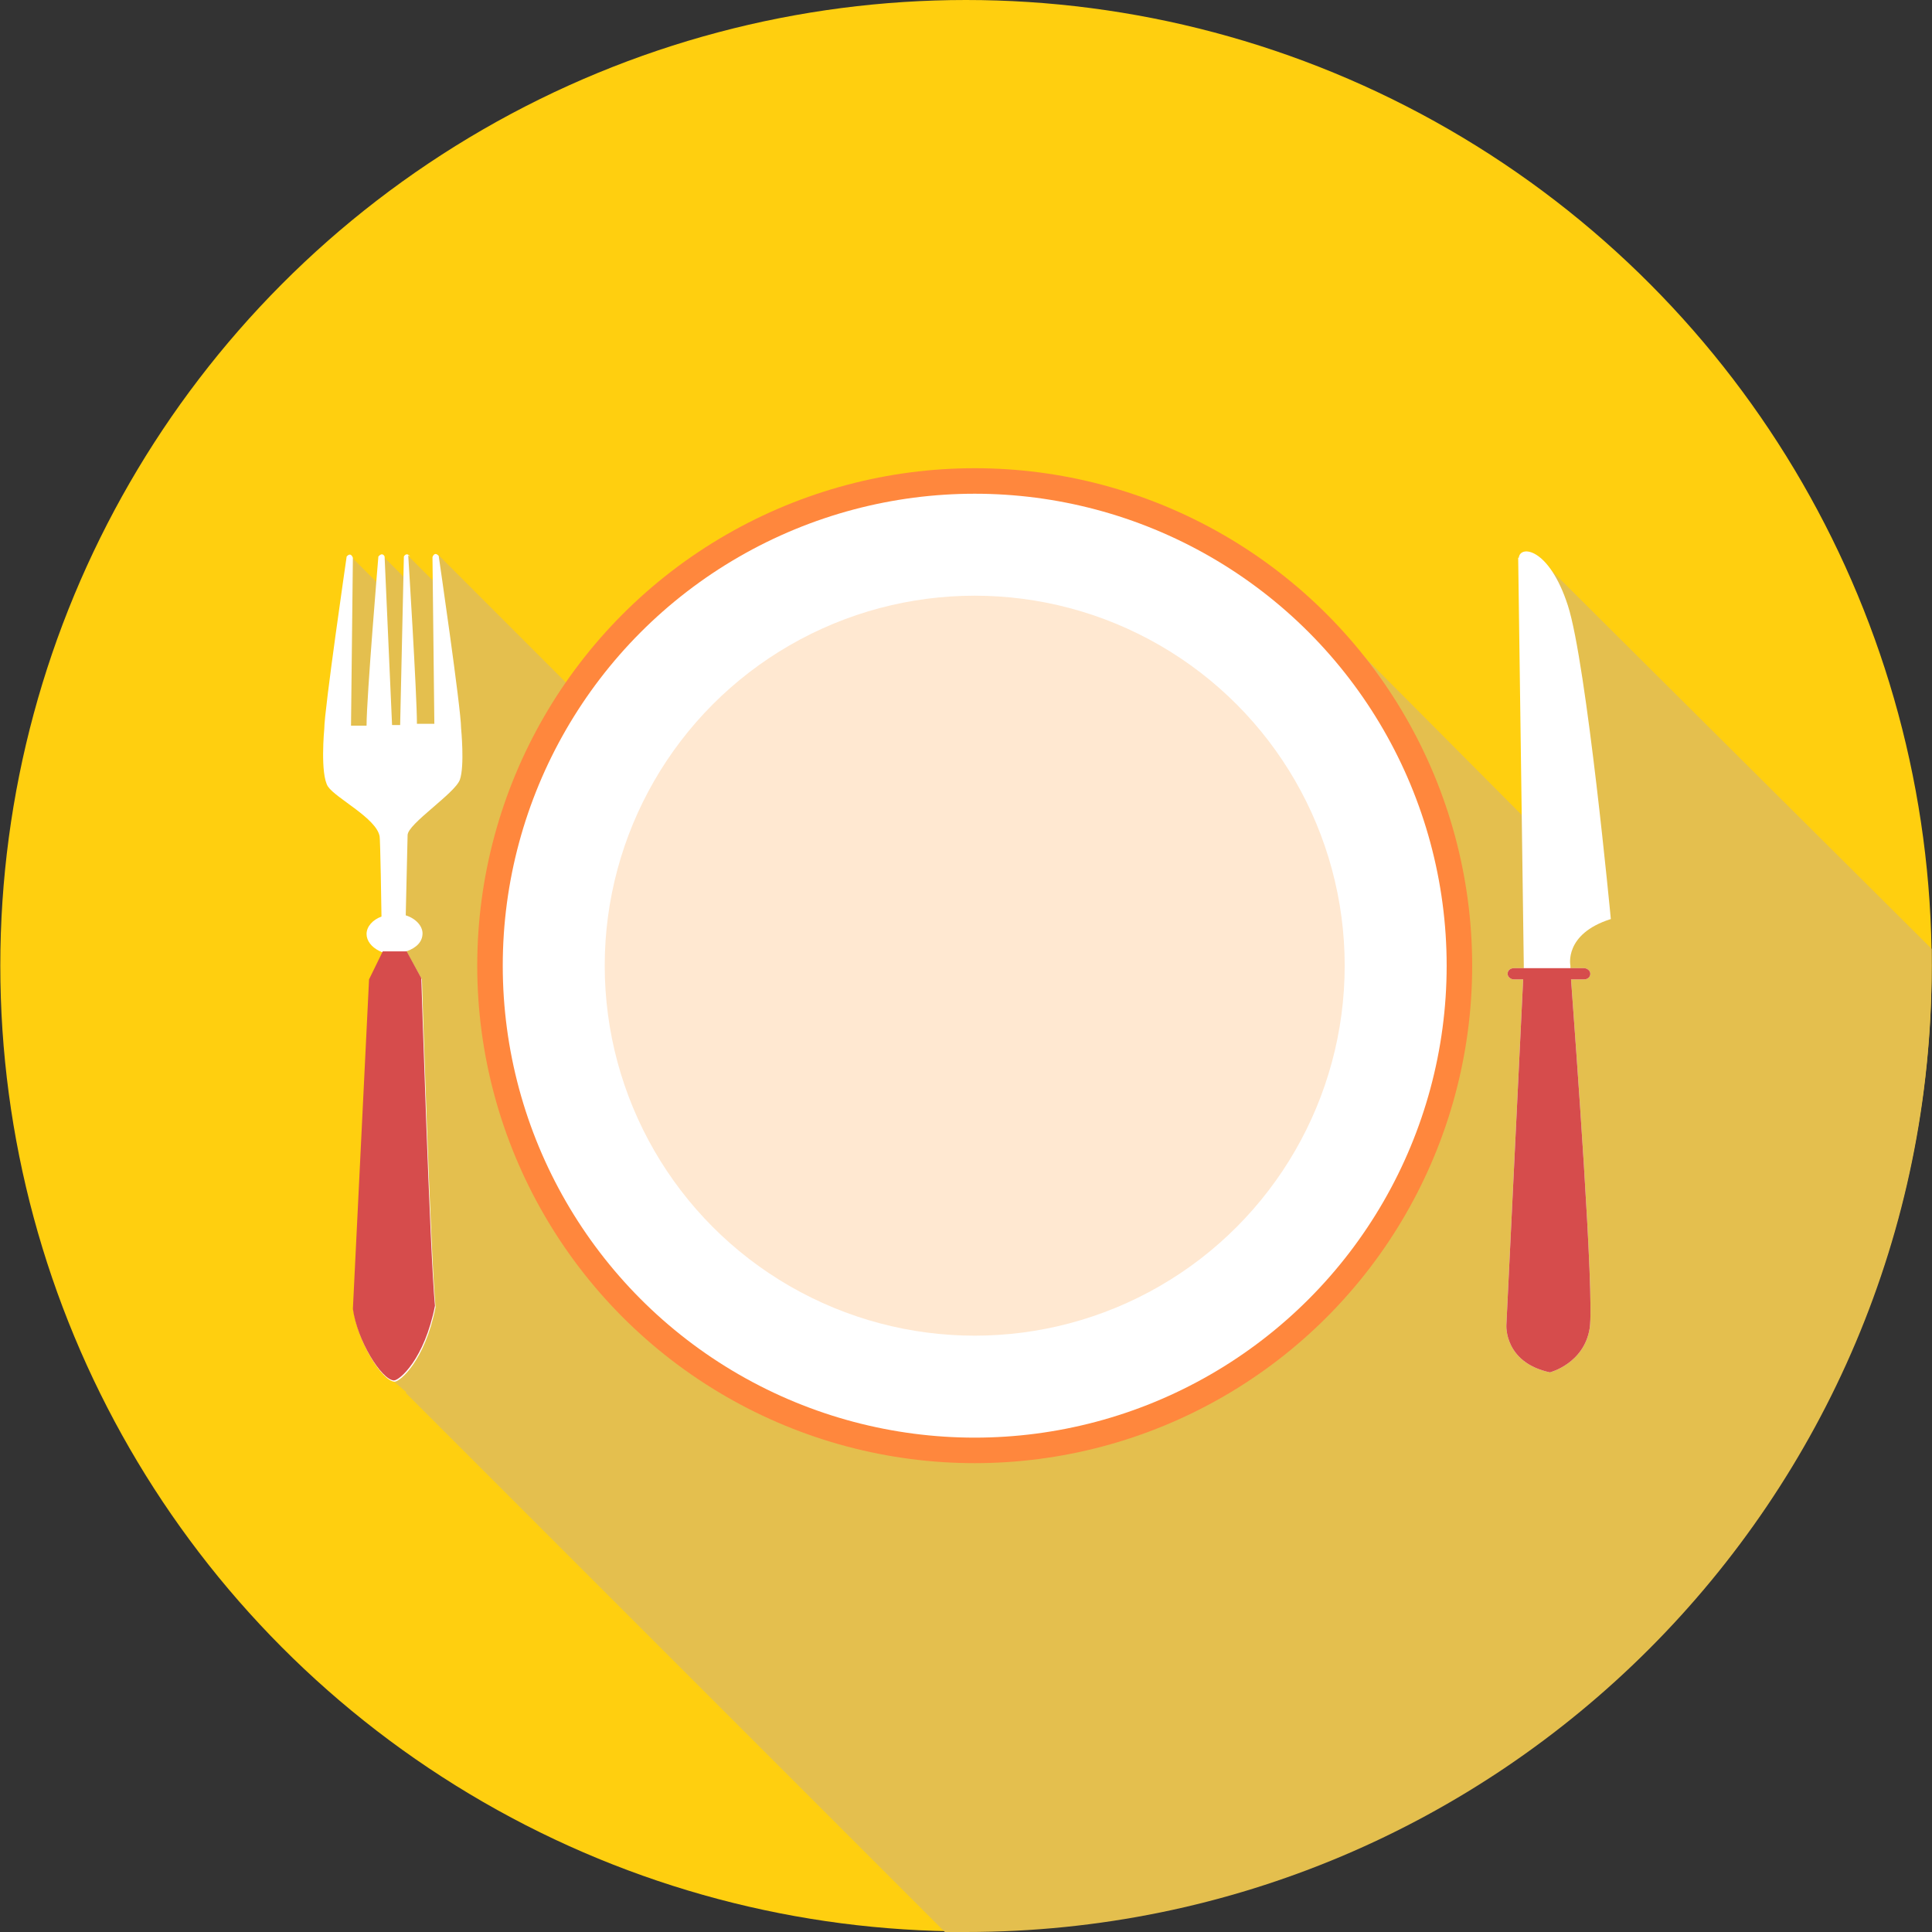 <svg version="1.1" id="Layer_1" xmlns="http://www.w3.org/2000/svg" xmlns:xlink="http://www.w3.org/1999/xlink" x="0px" y="0px" viewBox="0 0 511.999 511.999" style="enable-background:new 0 0 511.999 511.999;" xml:space="preserve"><rect x="0" y="0" width="511.999" height="511.999" fill="#333333" stroke="none"/><circle style="fill: rgb(255, 207, 15);" cx="255.996" cy="255.915" r="255.915" fill="#FFD630"></circle><path style="fill: rgb(228, 191, 78);" d="M511.917,251.469l-102.334-101.84l-1.484,71.189l-66.74-67.07L227.656,258.555L116.259,147.157 l0.329,8.57l-8.569-8.57l0.329,7.086l-7.086-7.086l0.329,8.899l-8.569-8.57l-3.295,41.856l-0.988,7.415l15.16,13.018l0.165,156.055 l3.625,3.131l-0.165,0.165l142.872,142.872c1.813,0,3.791,0,5.603,0c141.389,0,255.917-114.528,255.917-255.917 C511.917,254.599,511.917,253.116,511.917,251.469z" fill="#F5BE18"></path><path style="" d="M402.333,147.816l1.483,107.772v0.988h-2.637c-0.988,0-1.648,0.659-1.648,1.484l0,0 c0,0.824,0.824,1.483,1.648,1.483h2.472l-4.449,91.623c0,0-0.659,9.887,11.535,12.524c0,0,9.064-2.307,10.546-11.7 c1.319-8.239-3.791-76.463-4.944-92.447h3.46c0.988,0,1.648-0.659,1.648-1.483l0,0c0-0.824-0.824-1.484-1.648-1.484h-3.625v-0.659 c0,0-1.813-8.404,10.711-12.359c0,0-6.427-67.728-11.371-83.053s-12.689-16.15-13.018-12.689H402.333z" fill="#FFFFFF"></path><path style="fill: rgb(214, 76, 76);" d="M403.816,256.577h-2.637c-0.988,0-1.648,0.659-1.648,1.484l0,0c0,0.824,0.824,1.483,1.648,1.483 h2.472l-4.449,91.623c0,0-0.659,9.887,11.535,12.524c0,0,9.064-2.307,10.546-11.7c1.319-8.239-3.791-76.463-4.944-92.447h3.46 c0.988,0,1.648-0.659,1.648-1.483l0,0c0-0.824-0.824-1.484-1.648-1.484h-3.625H403.98H403.816z" fill="#E84F4F"></path><path style="" d="M108.184,147.157c0,0,2.307,36.748,2.307,44.657h4.614l-0.494-44.163c0,0,0.494-1.648,1.648-0.329 c0,0,5.932,40.538,5.932,45.647c0,0,0.988,10.052-0.329,13.678c-1.319,3.625-13.843,11.7-13.843,14.666l-0.494,21.258 c2.637,0.824,4.449,2.801,4.449,4.779c0,2.142-1.483,3.791-4.285,4.779l4.12,7.415c0,0,2.307,73.496,3.625,86.844 c-2.801,14.172-9.393,19.775-10.876,19.775c-3.295-0.165-9.723-10.546-10.876-18.951l4.285-87.338l3.625-7.415 c0,0-0.494-0.165-1.153-0.494c-1.978-0.988-3.295-2.637-3.295-4.449c0-1.978,1.648-3.791,3.955-4.614 c0-1.483-0.329-20.929-0.494-21.258c-0.824-4.779-11.535-10.052-13.678-13.183c-2.142-3.295-0.988-15.325-0.988-15.325 c0-4.944,5.932-45.647,5.932-45.647c1.153-1.319,1.648,0.329,1.648,0.329l-0.494,44.493h4.12c0-7.58,3.131-44.822,3.131-44.822 c1.153-1.319,1.648,0,1.648,0l1.978,44.657h2.142l0.988-44.657c0,0,0.659-1.319,1.648,0L108.184,147.157z" fill="#FFFFFF"></path><path style="fill: rgb(214, 76, 76);" d="M107.69,251.963l3.955,7.251c0,0,2.307,73.496,3.625,86.844 c-2.801,14.172-9.393,19.775-10.876,19.775c-3.295-0.165-9.723-10.546-10.876-18.951l4.285-87.338l3.625-7.415h6.262L107.69,251.963 L107.69,251.963z" fill="#E84F4F"></path><circle style="" cx="258.307" cy="255.915" r="131.834" fill="#FF873D"></circle><circle style="" cx="258.307" cy="255.915" r="125.072" fill="#FFFFFF"></circle><circle style="" cx="258.307" cy="255.915" r="98.05" fill="#FFE8D1"></circle></svg>